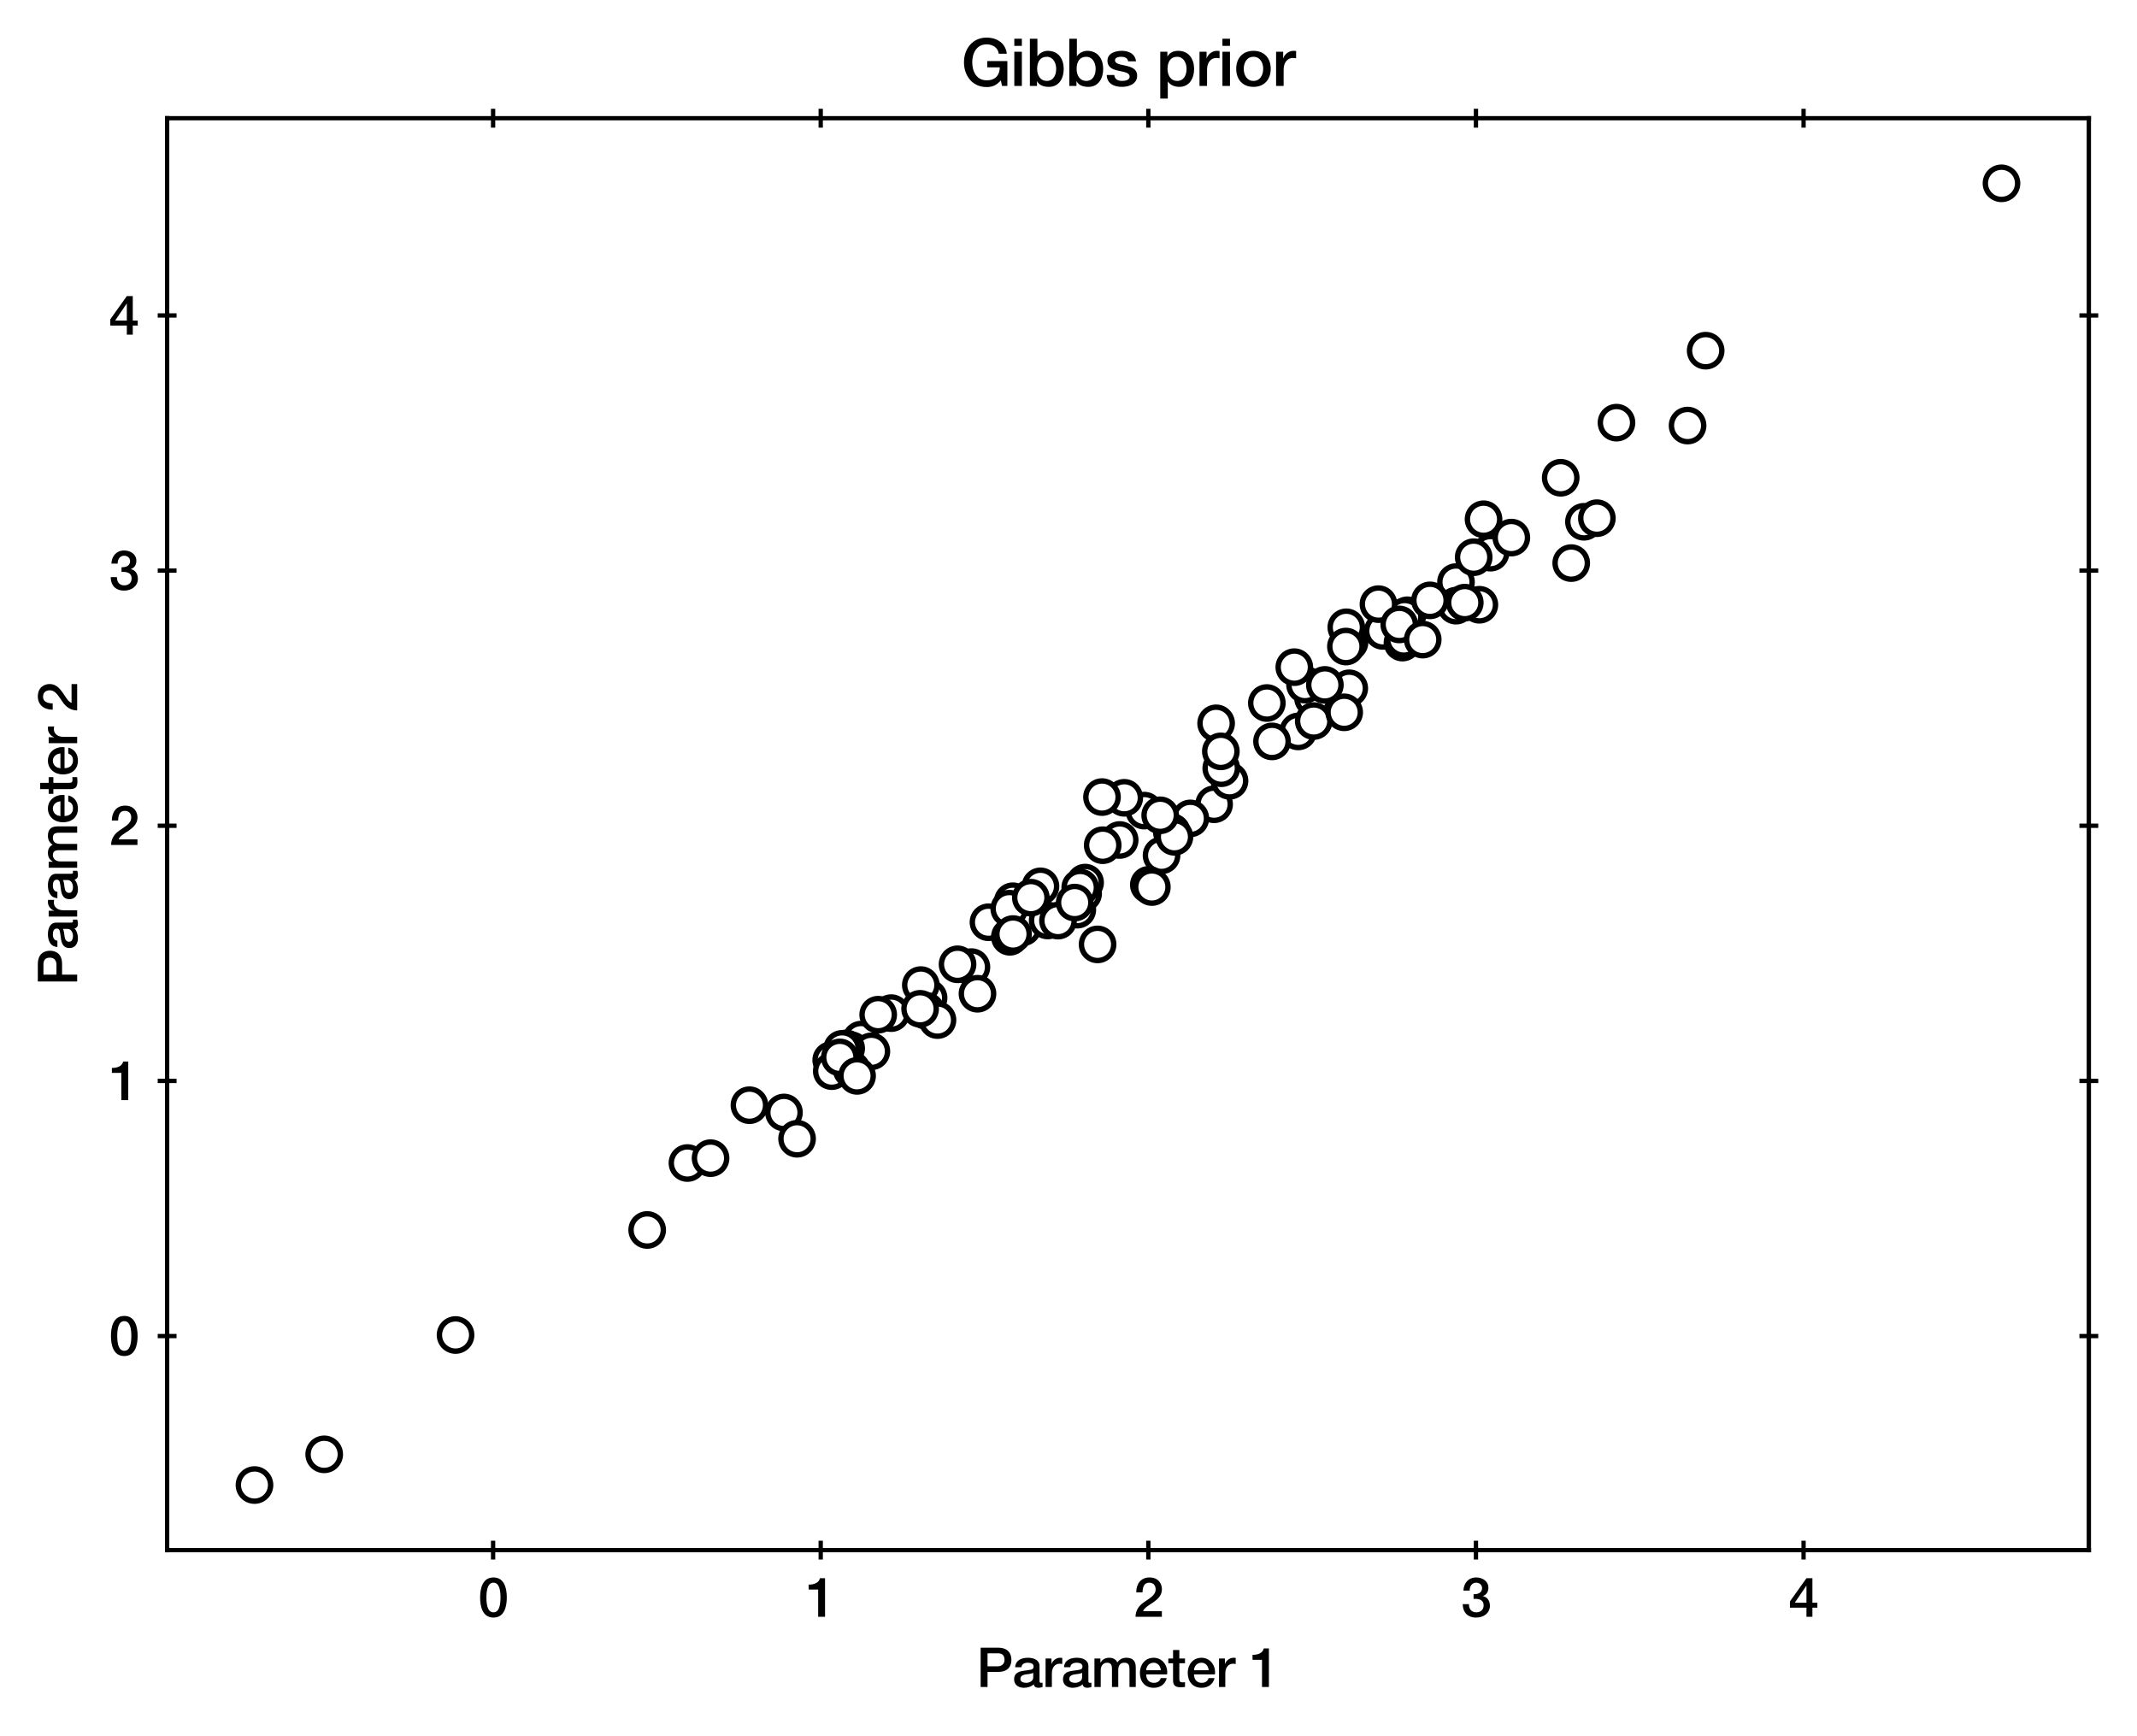 <?xml version="1.0" encoding="utf-8" standalone="no"?>
<!DOCTYPE svg PUBLIC "-//W3C//DTD SVG 1.1//EN"
  "http://www.w3.org/Graphics/SVG/1.1/DTD/svg11.dtd">
<svg xmlns:xlink="http://www.w3.org/1999/xlink" width="397.129pt" height="322.633pt" viewBox="0 0 397.129 322.633" xmlns="http://www.w3.org/2000/svg" version="1.1">
 <defs>
  <style type="text/css">*{stroke-linejoin: round; stroke-linecap: butt}</style>
 </defs>
 <g id="figure_1">
  <g id="patch_1">
   <path d="M 0 322.633 
L 397.129 322.633 
L 397.129 0 
L 0 0 
z
" style="fill: #ffffff"/>
  </g>
  <g id="axes_1">
   <g id="patch_2">
    <path d="M 31.059 288.083 
L 388.179 288.083 
L 388.179 21.971 
L 31.059 21.971 
z
" style="fill: #ffffff"/>
   </g>
   <g id="matplotlib.axis_1">
    <g id="xtick_1">
     <g id="line2d_1">
      <defs>
       <path id="m2616c3313f" d="M 0 1.75 
L 0 -1.75 
" style="stroke: #000000; stroke-width: 0.8"/>
      </defs>
      <g>
       <use xlink:href="#m2616c3313f" x="91.635" y="288.083" style="stroke: #000000; stroke-width: 0.8"/>
      </g>
     </g>
     <g id="line2d_2">
      <g>
       <use xlink:href="#m2616c3313f" x="91.635" y="21.971" style="stroke: #000000; stroke-width: 0.8"/>
      </g>
     </g>
     <g id="text_1">
      <!-- 0 -->
      <g transform="translate(88.856 300.474)scale(0.1 -0.1)">
       <defs>
        <path id="HelveticaNeue-Medium-30" d="M 1779 518 
C 1139 518 960 1306 960 2240 
C 960 3174 1139 3962 1779 3962 
C 2419 3962 2598 3174 2598 2240 
C 2598 1306 2419 518 1779 518 
z
M 1779 4570 
C 493 4570 230 3258 230 2240 
C 230 1222 493 -90 1779 -90 
C 3066 -90 3328 1222 3328 2240 
C 3328 3258 3066 4570 1779 4570 
z
" transform="scale(0.016)"/>
       </defs>
       <use xlink:href="#HelveticaNeue-Medium-30"/>
      </g>
     </g>
    </g>
    <g id="xtick_2">
     <g id="line2d_3">
      <g>
       <use xlink:href="#m2616c3313f" x="152.518" y="288.083" style="stroke: #000000; stroke-width: 0.8"/>
      </g>
     </g>
     <g id="line2d_4">
      <g>
       <use xlink:href="#m2616c3313f" x="152.518" y="21.971" style="stroke: #000000; stroke-width: 0.8"/>
      </g>
     </g>
     <g id="text_2">
      <!-- 1 -->
      <g transform="translate(149.738 300.474)scale(0.1 -0.1)">
       <defs>
        <path id="HelveticaNeue-Medium-31" d="M 339 3162 
L 1440 3162 
L 1440 0 
L 2240 0 
L 2240 4480 
L 1645 4480 
C 1536 3942 954 3731 339 3738 
L 339 3162 
z
" transform="scale(0.016)"/>
       </defs>
       <use xlink:href="#HelveticaNeue-Medium-31"/>
      </g>
     </g>
    </g>
    <g id="xtick_3">
     <g id="line2d_5">
      <g>
       <use xlink:href="#m2616c3313f" x="213.4" y="288.083" style="stroke: #000000; stroke-width: 0.8"/>
      </g>
     </g>
     <g id="line2d_6">
      <g>
       <use xlink:href="#m2616c3313f" x="213.4" y="21.971" style="stroke: #000000; stroke-width: 0.8"/>
      </g>
     </g>
     <g id="text_3">
      <!-- 2 -->
      <g transform="translate(210.621 300.474)scale(0.1 -0.1)">
       <defs>
        <path id="HelveticaNeue-Medium-32" d="M 3309 653 
L 1126 653 
C 1254 1050 1798 1325 2317 1683 
C 2829 2042 3315 2483 3315 3194 
C 3315 3770 2970 4570 1875 4570 
C 877 4570 333 3834 333 2842 
L 1062 2842 
C 1082 3469 1254 3962 1830 3962 
C 2458 3962 2592 3488 2586 3168 
C 2573 2470 1818 2118 1235 1696 
C 634 1293 256 736 250 0 
L 3309 0 
L 3309 653 
z
" transform="scale(0.016)"/>
       </defs>
       <use xlink:href="#HelveticaNeue-Medium-32"/>
      </g>
     </g>
    </g>
    <g id="xtick_4">
     <g id="line2d_7">
      <g>
       <use xlink:href="#m2616c3313f" x="274.283" y="288.083" style="stroke: #000000; stroke-width: 0.8"/>
      </g>
     </g>
     <g id="line2d_8">
      <g>
       <use xlink:href="#m2616c3313f" x="274.283" y="21.971" style="stroke: #000000; stroke-width: 0.8"/>
      </g>
     </g>
     <g id="text_4">
      <!-- 3 -->
      <g transform="translate(271.503 300.474)scale(0.1 -0.1)">
       <defs>
        <path id="HelveticaNeue-Medium-33" d="M 1459 2080 
C 2035 2106 2630 2016 2630 1318 
C 2630 806 2259 518 1773 518 
C 1203 518 909 928 928 1472 
L 198 1472 
C 218 538 736 -90 1773 -90 
C 2630 -90 3360 435 3360 1280 
C 3360 1856 3053 2298 2547 2400 
L 2547 2413 
C 2976 2566 3181 2925 3181 3373 
C 3181 4166 2464 4570 1766 4570 
C 864 4570 320 3917 282 3046 
L 1011 3046 
C 998 3507 1248 3962 1754 3962 
C 2157 3962 2451 3706 2451 3328 
C 2451 2778 1946 2605 1459 2624 
L 1459 2080 
z
" transform="scale(0.016)"/>
       </defs>
       <use xlink:href="#HelveticaNeue-Medium-33"/>
      </g>
     </g>
    </g>
    <g id="xtick_5">
     <g id="line2d_9">
      <g>
       <use xlink:href="#m2616c3313f" x="335.165" y="288.083" style="stroke: #000000; stroke-width: 0.8"/>
      </g>
     </g>
     <g id="line2d_10">
      <g>
       <use xlink:href="#m2616c3313f" x="335.165" y="21.971" style="stroke: #000000; stroke-width: 0.8"/>
      </g>
     </g>
     <g id="text_5">
      <!-- 4 -->
      <g transform="translate(332.385 300.474)scale(0.1 -0.1)">
       <defs>
        <path id="HelveticaNeue-Medium-34" d="M 3341 1638 
L 2765 1638 
L 2765 4480 
L 2074 4480 
L 154 1786 
L 154 1062 
L 2074 1062 
L 2074 0 
L 2765 0 
L 2765 1062 
L 3341 1062 
L 3341 1638 
z
M 2061 3610 
L 2074 3610 
L 2074 1638 
L 717 1638 
L 2061 3610 
z
" transform="scale(0.016)"/>
       </defs>
       <use xlink:href="#HelveticaNeue-Medium-34"/>
      </g>
     </g>
    </g>
    <g id="text_6">
     <!-- Parameter 1 -->
     <g transform="translate(181.461 313.524)scale(0.1 -0.1)">
      <defs>
       <path id="HelveticaNeue-Medium-50" d="M 1286 3917 
L 2470 3917 
C 2893 3917 3258 3763 3258 3162 
C 3258 2586 2816 2406 2458 2406 
L 1286 2406 
L 1286 3917 
z
M 486 0 
L 1286 0 
L 1286 1754 
L 2502 1754 
C 3808 1747 4058 2592 4058 3155 
C 4058 3725 3808 4570 2502 4570 
L 486 4570 
L 486 0 
z
" transform="scale(0.016)"/>
       <path id="HelveticaNeue-Medium-61" d="M 2426 1114 
C 2426 653 1926 486 1606 486 
C 1350 486 934 582 934 909 
C 934 1293 1216 1408 1530 1459 
C 1850 1517 2202 1510 2426 1658 
L 2426 1114 
z
M 3155 2438 
C 3155 3136 2477 3398 1830 3398 
C 1101 3398 378 3149 326 2298 
L 1056 2298 
C 1088 2656 1376 2822 1786 2822 
C 2080 2822 2470 2752 2470 2374 
C 2470 1946 2003 2003 1478 1907 
C 864 1837 205 1702 205 877 
C 205 230 742 -90 1338 -90 
C 1728 -90 2195 32 2483 314 
C 2541 13 2752 -90 3046 -90 
C 3168 -90 3398 -45 3507 -6 
L 3507 499 
C 3430 486 3373 486 3328 486 
C 3194 486 3155 557 3155 736 
L 3155 2438 
z
" transform="scale(0.016)"/>
       <path id="HelveticaNeue-Medium-72" d="M 384 0 
L 1114 0 
L 1114 1574 
C 1114 2304 1510 2707 2010 2707 
C 2112 2707 2221 2688 2323 2675 
L 2323 3379 
C 2259 3386 2214 3398 2048 3398 
C 1600 3398 1165 3021 1082 2669 
L 1069 2669 
L 1069 3309 
L 384 3309 
L 384 0 
z
" transform="scale(0.016)"/>
       <path id="HelveticaNeue-Medium-6d" d="M 384 0 
L 1114 0 
L 1114 1965 
C 1114 2515 1459 2822 1837 2822 
C 2278 2822 2419 2579 2419 2125 
L 2419 0 
L 3149 0 
L 3149 1939 
C 3149 2496 3360 2822 3853 2822 
C 4422 2822 4454 2458 4454 1933 
L 4454 0 
L 5184 0 
L 5184 2285 
C 5184 3091 4774 3398 4077 3398 
C 3597 3398 3283 3187 3040 2848 
C 2893 3226 2515 3398 2112 3398 
C 1587 3398 1312 3174 1094 2848 
L 1075 2848 
L 1075 3309 
L 384 3309 
L 384 0 
z
" transform="scale(0.016)"/>
       <path id="HelveticaNeue-Medium-65" d="M 3386 1466 
C 3507 2458 2867 3398 1824 3398 
C 838 3398 224 2592 224 1651 
C 224 634 806 -90 1843 -90 
C 2566 -90 3181 314 3341 1037 
L 2650 1037 
C 2522 672 2266 486 1843 486 
C 1235 486 954 947 954 1466 
L 3386 1466 
z
M 954 1946 
C 973 2438 1318 2822 1824 2822 
C 2317 2822 2630 2406 2656 1946 
L 954 1946 
z
" transform="scale(0.016)"/>
       <path id="HelveticaNeue-Medium-74" d="M 51 2765 
L 602 2765 
L 602 813 
C 614 262 755 -32 1517 -32 
C 1677 -32 1830 -6 1990 6 
L 1990 570 
C 1888 544 1786 544 1683 544 
C 1357 544 1331 698 1331 998 
L 1331 2765 
L 1990 2765 
L 1990 3309 
L 1331 3309 
L 1331 4301 
L 602 4301 
L 602 3309 
L 51 3309 
L 51 2765 
z
" transform="scale(0.016)"/>
       <path id="HelveticaNeue-Medium-20" transform="scale(0.016)"/>
      </defs>
      <use xlink:href="#HelveticaNeue-Medium-50"/>
      <use xlink:href="#HelveticaNeue-Medium-61" x="66.7"/>
      <use xlink:href="#HelveticaNeue-Medium-72" x="122.3"/>
      <use xlink:href="#HelveticaNeue-Medium-61" x="157.5"/>
      <use xlink:href="#HelveticaNeue-Medium-6d" x="213.1"/>
      <use xlink:href="#HelveticaNeue-Medium-65" x="300.1"/>
      <use xlink:href="#HelveticaNeue-Medium-74" x="355.7"/>
      <use xlink:href="#HelveticaNeue-Medium-65" x="389"/>
      <use xlink:href="#HelveticaNeue-Medium-72" x="444.6"/>
      <use xlink:href="#HelveticaNeue-Medium-20" x="479.8"/>
      <use xlink:href="#HelveticaNeue-Medium-31" x="507.6"/>
     </g>
    </g>
   </g>
   <g id="matplotlib.axis_2">
    <g id="ytick_1">
     <g id="line2d_11">
      <defs>
       <path id="m89e08af5f1" d="M 1.75 0 
L -1.75 -0 
" style="stroke: #000000; stroke-width: 0.8"/>
      </defs>
      <g>
       <use xlink:href="#m89e08af5f1" x="31.059" y="248.301" style="stroke: #000000; stroke-width: 0.8"/>
      </g>
     </g>
     <g id="line2d_12">
      <g>
       <use xlink:href="#m89e08af5f1" x="388.179" y="248.301" style="stroke: #000000; stroke-width: 0.8"/>
      </g>
     </g>
     <g id="text_7">
      <!-- 0 -->
      <g transform="translate(20.25 251.871)scale(0.1 -0.1)">
       <use xlink:href="#HelveticaNeue-Medium-30"/>
      </g>
     </g>
    </g>
    <g id="ytick_2">
     <g id="line2d_13">
      <g>
       <use xlink:href="#m89e08af5f1" x="31.059" y="200.883" style="stroke: #000000; stroke-width: 0.8"/>
      </g>
     </g>
     <g id="line2d_14">
      <g>
       <use xlink:href="#m89e08af5f1" x="388.179" y="200.883" style="stroke: #000000; stroke-width: 0.8"/>
      </g>
     </g>
     <g id="text_8">
      <!-- 1 -->
      <g transform="translate(20.25 204.453)scale(0.1 -0.1)">
       <use xlink:href="#HelveticaNeue-Medium-31"/>
      </g>
     </g>
    </g>
    <g id="ytick_3">
     <g id="line2d_15">
      <g>
       <use xlink:href="#m89e08af5f1" x="31.059" y="153.464" style="stroke: #000000; stroke-width: 0.8"/>
      </g>
     </g>
     <g id="line2d_16">
      <g>
       <use xlink:href="#m89e08af5f1" x="388.179" y="153.464" style="stroke: #000000; stroke-width: 0.8"/>
      </g>
     </g>
     <g id="text_9">
      <!-- 2 -->
      <g transform="translate(20.25 157.034)scale(0.1 -0.1)">
       <use xlink:href="#HelveticaNeue-Medium-32"/>
      </g>
     </g>
    </g>
    <g id="ytick_4">
     <g id="line2d_17">
      <g>
       <use xlink:href="#m89e08af5f1" x="31.059" y="106.045" style="stroke: #000000; stroke-width: 0.8"/>
      </g>
     </g>
     <g id="line2d_18">
      <g>
       <use xlink:href="#m89e08af5f1" x="388.179" y="106.045" style="stroke: #000000; stroke-width: 0.8"/>
      </g>
     </g>
     <g id="text_10">
      <!-- 3 -->
      <g transform="translate(20.25 109.616)scale(0.1 -0.1)">
       <use xlink:href="#HelveticaNeue-Medium-33"/>
      </g>
     </g>
    </g>
    <g id="ytick_5">
     <g id="line2d_19">
      <g>
       <use xlink:href="#m89e08af5f1" x="31.059" y="58.627" style="stroke: #000000; stroke-width: 0.8"/>
      </g>
     </g>
     <g id="line2d_20">
      <g>
       <use xlink:href="#m89e08af5f1" x="388.179" y="58.627" style="stroke: #000000; stroke-width: 0.8"/>
      </g>
     </g>
     <g id="text_11">
      <!-- 4 -->
      <g transform="translate(20.25 62.197)scale(0.1 -0.1)">
       <use xlink:href="#HelveticaNeue-Medium-34"/>
      </g>
     </g>
    </g>
    <g id="text_12">
     <!-- Parameter 2 -->
     <g transform="translate(14.341 183.186)rotate(-90)scale(0.1 -0.1)">
      <use xlink:href="#HelveticaNeue-Medium-50"/>
      <use xlink:href="#HelveticaNeue-Medium-61" x="66.7"/>
      <use xlink:href="#HelveticaNeue-Medium-72" x="122.3"/>
      <use xlink:href="#HelveticaNeue-Medium-61" x="157.5"/>
      <use xlink:href="#HelveticaNeue-Medium-6d" x="213.1"/>
      <use xlink:href="#HelveticaNeue-Medium-65" x="300.1"/>
      <use xlink:href="#HelveticaNeue-Medium-74" x="355.7"/>
      <use xlink:href="#HelveticaNeue-Medium-65" x="389"/>
      <use xlink:href="#HelveticaNeue-Medium-72" x="444.6"/>
      <use xlink:href="#HelveticaNeue-Medium-20" x="479.8"/>
      <use xlink:href="#HelveticaNeue-Medium-32" x="507.6"/>
     </g>
    </g>
   </g>
   <g id="line2d_21">
    <defs>
     <path id="m9fd13b1a4e" d="M 0 3 
C 0.796 3 1.559 2.684 2.121 2.121 
C 2.684 1.559 3 0.796 3 0 
C 3 -0.796 2.684 -1.559 2.121 -2.121 
C 1.559 -2.684 0.796 -3 0 -3 
C -0.796 -3 -1.559 -2.684 -2.121 -2.121 
C -2.684 -1.559 -3 -0.796 -3 0 
C -3 0.796 -2.684 1.559 -2.121 2.121 
C -1.559 2.684 -0.796 3 0 3 
z
" style="stroke: #000000"/>
    </defs>
    <g clip-path="url(#pfc785ca5d2)">
     <use xlink:href="#m9fd13b1a4e" x="225.622" y="149.472" style="fill: #ffffff; stroke: #000000"/>
     <use xlink:href="#m9fd13b1a4e" x="172.564" y="185.454" style="fill: #ffffff; stroke: #000000"/>
     <use xlink:href="#m9fd13b1a4e" x="275.693" y="96.497" style="fill: #ffffff; stroke: #000000"/>
     <use xlink:href="#m9fd13b1a4e" x="300.4" y="78.55" style="fill: #ffffff; stroke: #000000"/>
     <use xlink:href="#m9fd13b1a4e" x="160.018" y="193.209" style="fill: #ffffff; stroke: #000000"/>
     <use xlink:href="#m9fd13b1a4e" x="261.546" y="114.345" style="fill: #ffffff; stroke: #000000"/>
     <use xlink:href="#m9fd13b1a4e" x="313.611" y="79.089" style="fill: #ffffff; stroke: #000000"/>
     <use xlink:href="#m9fd13b1a4e" x="291.987" y="104.65" style="fill: #ffffff; stroke: #000000"/>
     <use xlink:href="#m9fd13b1a4e" x="171.12" y="183.073" style="fill: #ffffff; stroke: #000000"/>
     <use xlink:href="#m9fd13b1a4e" x="158.186" y="195.184" style="fill: #ffffff; stroke: #000000"/>
     <use xlink:href="#m9fd13b1a4e" x="371.947" y="34.067" style="fill: #ffffff; stroke: #000000"/>
     <use xlink:href="#m9fd13b1a4e" x="316.973" y="65.173" style="fill: #ffffff; stroke: #000000"/>
     <use xlink:href="#m9fd13b1a4e" x="154.469" y="197.013" style="fill: #ffffff; stroke: #000000"/>
     <use xlink:href="#m9fd13b1a4e" x="256.981" y="117.251" style="fill: #ffffff; stroke: #000000"/>
     <use xlink:href="#m9fd13b1a4e" x="161.934" y="195.386" style="fill: #ffffff; stroke: #000000"/>
     <use xlink:href="#m9fd13b1a4e" x="270.574" y="108.177" style="fill: #ffffff; stroke: #000000"/>
     <use xlink:href="#m9fd13b1a4e" x="200.202" y="169.055" style="fill: #ffffff; stroke: #000000"/>
     <use xlink:href="#m9fd13b1a4e" x="154.57" y="199.068" style="fill: #ffffff; stroke: #000000"/>
     <use xlink:href="#m9fd13b1a4e" x="139.274" y="205.398" style="fill: #ffffff; stroke: #000000"/>
     <use xlink:href="#m9fd13b1a4e" x="221.202" y="152.096" style="fill: #ffffff; stroke: #000000"/>
     <use xlink:href="#m9fd13b1a4e" x="270.573" y="112.561" style="fill: #ffffff; stroke: #000000"/>
     <use xlink:href="#m9fd13b1a4e" x="188.216" y="167.491" style="fill: #ffffff; stroke: #000000"/>
     <use xlink:href="#m9fd13b1a4e" x="276.995" y="102.715" style="fill: #ffffff; stroke: #000000"/>
     <use xlink:href="#m9fd13b1a4e" x="215.858" y="158.96" style="fill: #ffffff; stroke: #000000"/>
     <use xlink:href="#m9fd13b1a4e" x="158.278" y="198.792" style="fill: #ffffff; stroke: #000000"/>
     <use xlink:href="#m9fd13b1a4e" x="165.61" y="188.283" style="fill: #ffffff; stroke: #000000"/>
     <use xlink:href="#m9fd13b1a4e" x="217.768" y="154.637" style="fill: #ffffff; stroke: #000000"/>
     <use xlink:href="#m9fd13b1a4e" x="172.083" y="187.853" style="fill: #ffffff; stroke: #000000"/>
     <use xlink:href="#m9fd13b1a4e" x="241.256" y="135.931" style="fill: #ffffff; stroke: #000000"/>
     <use xlink:href="#m9fd13b1a4e" x="261.042" y="114.598" style="fill: #ffffff; stroke: #000000"/>
     <use xlink:href="#m9fd13b1a4e" x="174.216" y="189.577" style="fill: #ffffff; stroke: #000000"/>
     <use xlink:href="#m9fd13b1a4e" x="213.492" y="164.435" style="fill: #ffffff; stroke: #000000"/>
     <use xlink:href="#m9fd13b1a4e" x="290.033" y="88.79" style="fill: #ffffff; stroke: #000000"/>
     <use xlink:href="#m9fd13b1a4e" x="212.645" y="150.649" style="fill: #ffffff; stroke: #000000"/>
     <use xlink:href="#m9fd13b1a4e" x="84.658" y="248.103" style="fill: #ffffff; stroke: #000000"/>
     <use xlink:href="#m9fd13b1a4e" x="163.2" y="188.576" style="fill: #ffffff; stroke: #000000"/>
     <use xlink:href="#m9fd13b1a4e" x="214.055" y="164.851" style="fill: #ffffff; stroke: #000000"/>
     <use xlink:href="#m9fd13b1a4e" x="244.004" y="129.754" style="fill: #ffffff; stroke: #000000"/>
     <use xlink:href="#m9fd13b1a4e" x="190.057" y="172.338" style="fill: #ffffff; stroke: #000000"/>
     <use xlink:href="#m9fd13b1a4e" x="228.487" y="145.113" style="fill: #ffffff; stroke: #000000"/>
     <use xlink:href="#m9fd13b1a4e" x="157.25" y="194.842" style="fill: #ffffff; stroke: #000000"/>
     <use xlink:href="#m9fd13b1a4e" x="225.999" y="134.426" style="fill: #ffffff; stroke: #000000"/>
     <use xlink:href="#m9fd13b1a4e" x="274.918" y="112.392" style="fill: #ffffff; stroke: #000000"/>
     <use xlink:href="#m9fd13b1a4e" x="242.519" y="127.235" style="fill: #ffffff; stroke: #000000"/>
     <use xlink:href="#m9fd13b1a4e" x="273.863" y="103.555" style="fill: #ffffff; stroke: #000000"/>
     <use xlink:href="#m9fd13b1a4e" x="194.694" y="171.066" style="fill: #ffffff; stroke: #000000"/>
     <use xlink:href="#m9fd13b1a4e" x="60.248" y="270.28" style="fill: #ffffff; stroke: #000000"/>
     <use xlink:href="#m9fd13b1a4e" x="208.075" y="156.109" style="fill: #ffffff; stroke: #000000"/>
     <use xlink:href="#m9fd13b1a4e" x="265.744" y="111.575" style="fill: #ffffff; stroke: #000000"/>
     <use xlink:href="#m9fd13b1a4e" x="183.693" y="171.398" style="fill: #ffffff; stroke: #000000"/>
     <use xlink:href="#m9fd13b1a4e" x="226.953" y="142.773" style="fill: #ffffff; stroke: #000000"/>
     <use xlink:href="#m9fd13b1a4e" x="250.789" y="119.378" style="fill: #ffffff; stroke: #000000"/>
     <use xlink:href="#m9fd13b1a4e" x="208.923" y="148.269" style="fill: #ffffff; stroke: #000000"/>
     <use xlink:href="#m9fd13b1a4e" x="204.79" y="148.133" style="fill: #ffffff; stroke: #000000"/>
     <use xlink:href="#m9fd13b1a4e" x="187.665" y="174.101" style="fill: #ffffff; stroke: #000000"/>
     <use xlink:href="#m9fd13b1a4e" x="240.528" y="123.99" style="fill: #ffffff; stroke: #000000"/>
     <use xlink:href="#m9fd13b1a4e" x="244.138" y="134.001" style="fill: #ffffff; stroke: #000000"/>
     <use xlink:href="#m9fd13b1a4e" x="203.968" y="175.513" style="fill: #ffffff; stroke: #000000"/>
     <use xlink:href="#m9fd13b1a4e" x="201.283" y="166.061" style="fill: #ffffff; stroke: #000000"/>
     <use xlink:href="#m9fd13b1a4e" x="145.688" y="206.748" style="fill: #ffffff; stroke: #000000"/>
     <use xlink:href="#m9fd13b1a4e" x="156.489" y="194.925" style="fill: #ffffff; stroke: #000000"/>
     <use xlink:href="#m9fd13b1a4e" x="170.987" y="187.483" style="fill: #ffffff; stroke: #000000"/>
     <use xlink:href="#m9fd13b1a4e" x="127.752" y="216.144" style="fill: #ffffff; stroke: #000000"/>
     <use xlink:href="#m9fd13b1a4e" x="235.425" y="130.653" style="fill: #ffffff; stroke: #000000"/>
     <use xlink:href="#m9fd13b1a4e" x="201.651" y="164.025" style="fill: #ffffff; stroke: #000000"/>
     <use xlink:href="#m9fd13b1a4e" x="156.074" y="196.516" style="fill: #ffffff; stroke: #000000"/>
     <use xlink:href="#m9fd13b1a4e" x="226.875" y="139.638" style="fill: #ffffff; stroke: #000000"/>
     <use xlink:href="#m9fd13b1a4e" x="218.251" y="155.52" style="fill: #ffffff; stroke: #000000"/>
     <use xlink:href="#m9fd13b1a4e" x="294.352" y="96.971" style="fill: #ffffff; stroke: #000000"/>
     <use xlink:href="#m9fd13b1a4e" x="180.524" y="179.731" style="fill: #ffffff; stroke: #000000"/>
     <use xlink:href="#m9fd13b1a4e" x="47.292" y="275.987" style="fill: #ffffff; stroke: #000000"/>
     <use xlink:href="#m9fd13b1a4e" x="181.651" y="184.682" style="fill: #ffffff; stroke: #000000"/>
     <use xlink:href="#m9fd13b1a4e" x="177.947" y="179.211" style="fill: #ffffff; stroke: #000000"/>
     <use xlink:href="#m9fd13b1a4e" x="187.557" y="168.871" style="fill: #ffffff; stroke: #000000"/>
     <use xlink:href="#m9fd13b1a4e" x="193.355" y="164.721" style="fill: #ffffff; stroke: #000000"/>
     <use xlink:href="#m9fd13b1a4e" x="260.629" y="119.423" style="fill: #ffffff; stroke: #000000"/>
     <use xlink:href="#m9fd13b1a4e" x="196.612" y="171.095" style="fill: #ffffff; stroke: #000000"/>
     <use xlink:href="#m9fd13b1a4e" x="280.861" y="99.908" style="fill: #ffffff; stroke: #000000"/>
     <use xlink:href="#m9fd13b1a4e" x="120.27" y="228.583" style="fill: #ffffff; stroke: #000000"/>
     <use xlink:href="#m9fd13b1a4e" x="256.164" y="112.277" style="fill: #ffffff; stroke: #000000"/>
     <use xlink:href="#m9fd13b1a4e" x="200.745" y="164.949" style="fill: #ffffff; stroke: #000000"/>
     <use xlink:href="#m9fd13b1a4e" x="250.738" y="127.916" style="fill: #ffffff; stroke: #000000"/>
     <use xlink:href="#m9fd13b1a4e" x="199.717" y="167.74" style="fill: #ffffff; stroke: #000000"/>
     <use xlink:href="#m9fd13b1a4e" x="148.126" y="211.633" style="fill: #ffffff; stroke: #000000"/>
     <use xlink:href="#m9fd13b1a4e" x="132.05" y="215.239" style="fill: #ffffff; stroke: #000000"/>
     <use xlink:href="#m9fd13b1a4e" x="191.569" y="166.829" style="fill: #ffffff; stroke: #000000"/>
     <use xlink:href="#m9fd13b1a4e" x="236.384" y="137.788" style="fill: #ffffff; stroke: #000000"/>
     <use xlink:href="#m9fd13b1a4e" x="215.603" y="151.518" style="fill: #ffffff; stroke: #000000"/>
     <use xlink:href="#m9fd13b1a4e" x="250.191" y="116.58" style="fill: #ffffff; stroke: #000000"/>
     <use xlink:href="#m9fd13b1a4e" x="188.255" y="173.59" style="fill: #ffffff; stroke: #000000"/>
     <use xlink:href="#m9fd13b1a4e" x="260.87" y="118.761" style="fill: #ffffff; stroke: #000000"/>
     <use xlink:href="#m9fd13b1a4e" x="159.274" y="199.949" style="fill: #ffffff; stroke: #000000"/>
     <use xlink:href="#m9fd13b1a4e" x="272.207" y="111.997" style="fill: #ffffff; stroke: #000000"/>
     <use xlink:href="#m9fd13b1a4e" x="260.031" y="116.049" style="fill: #ffffff; stroke: #000000"/>
     <use xlink:href="#m9fd13b1a4e" x="264.393" y="118.868" style="fill: #ffffff; stroke: #000000"/>
     <use xlink:href="#m9fd13b1a4e" x="296.754" y="96.303" style="fill: #ffffff; stroke: #000000"/>
     <use xlink:href="#m9fd13b1a4e" x="250.12" y="120.158" style="fill: #ffffff; stroke: #000000"/>
     <use xlink:href="#m9fd13b1a4e" x="204.921" y="157.08" style="fill: #ffffff; stroke: #000000"/>
     <use xlink:href="#m9fd13b1a4e" x="249.796" y="132.379" style="fill: #ffffff; stroke: #000000"/>
     <use xlink:href="#m9fd13b1a4e" x="246.208" y="127.288" style="fill: #ffffff; stroke: #000000"/>
    </g>
   </g>
   <g id="patch_3">
    <path d="M 31.059 288.083 
L 31.059 21.971 
" style="fill: none; stroke: #000000; stroke-width: 0.8; stroke-linejoin: miter; stroke-linecap: square"/>
   </g>
   <g id="patch_4">
    <path d="M 388.179 288.083 
L 388.179 21.971 
" style="fill: none; stroke: #000000; stroke-width: 0.8; stroke-linejoin: miter; stroke-linecap: square"/>
   </g>
   <g id="patch_5">
    <path d="M 31.059 288.083 
L 388.179 288.083 
" style="fill: none; stroke: #000000; stroke-width: 0.8; stroke-linejoin: miter; stroke-linecap: square"/>
   </g>
   <g id="patch_6">
    <path d="M 31.059 21.971 
L 388.179 21.971 
" style="fill: none; stroke: #000000; stroke-width: 0.8; stroke-linejoin: miter; stroke-linecap: square"/>
   </g>
   <g id="text_13">
    <!-- Gibbs prior -->
    <g transform="translate(178.613 15.971)scale(0.12 -0.12)">
     <defs>
      <path id="HelveticaNeue-Medium-47" d="M 4474 2406 
L 2528 2406 
L 2528 1798 
L 3744 1798 
C 3731 1024 3283 531 2464 544 
C 1485 544 1075 1408 1075 2285 
C 1075 3162 1485 4026 2464 4026 
C 3040 4026 3565 3718 3642 3117 
L 4422 3117 
C 4301 4147 3462 4678 2464 4678 
C 1094 4678 275 3590 275 2285 
C 275 979 1094 -109 2464 -109 
C 3021 -109 3411 51 3840 538 
L 3962 0 
L 4474 0 
L 4474 2406 
z
" transform="scale(0.016)"/>
      <path id="HelveticaNeue-Medium-69" d="M 403 0 
L 1133 0 
L 1133 3309 
L 403 3309 
L 403 0 
z
M 403 3878 
L 1133 3878 
L 1133 4570 
L 403 4570 
L 403 3878 
z
" transform="scale(0.016)"/>
      <path id="HelveticaNeue-Medium-62" d="M 2950 1651 
C 2950 1075 2701 486 2035 486 
C 1446 486 1107 986 1107 1651 
C 1107 2355 1421 2822 2035 2822 
C 2637 2822 2950 2253 2950 1651 
z
M 403 0 
L 1094 0 
L 1094 454 
L 1107 454 
C 1325 19 1805 -90 2253 -90 
C 3232 -90 3680 749 3680 1638 
C 3680 2605 3174 3398 2131 3398 
C 1760 3398 1344 3200 1146 2880 
L 1133 2880 
L 1133 4570 
L 403 4570 
L 403 0 
z
" transform="scale(0.016)"/>
      <path id="HelveticaNeue-Medium-73" d="M 205 1062 
C 218 282 838 -90 1670 -90 
C 2355 -90 3149 198 3149 986 
C 3149 1638 2611 1830 2080 1952 
C 1542 2074 1005 2125 1005 2483 
C 1005 2771 1395 2822 1606 2822 
C 1926 2822 2214 2726 2278 2381 
L 3040 2381 
C 2950 3117 2336 3398 1658 3398 
C 1056 3398 275 3174 275 2451 
C 275 1779 800 1587 1338 1472 
C 1869 1350 2400 1306 2419 922 
C 2438 544 1958 486 1683 486 
C 1293 486 973 640 934 1062 
L 205 1062 
z
" transform="scale(0.016)"/>
      <path id="HelveticaNeue-Medium-70" d="M 2950 1651 
C 2950 1075 2701 486 2035 486 
C 1446 486 1107 986 1107 1651 
C 1107 2355 1421 2822 2035 2822 
C 2637 2822 2950 2253 2950 1651 
z
M 403 -1222 
L 1133 -1222 
L 1133 429 
L 1146 429 
C 1376 64 1830 -90 2253 -90 
C 3232 -90 3680 749 3680 1638 
C 3680 2605 3174 3398 2131 3398 
C 1709 3398 1312 3238 1107 2861 
L 1094 2861 
L 1094 3309 
L 403 3309 
L 403 -1222 
z
" transform="scale(0.016)"/>
      <path id="HelveticaNeue-Medium-6f" d="M 1901 486 
C 1248 486 960 1082 960 1658 
C 960 2227 1248 2822 1901 2822 
C 2554 2822 2842 2227 2842 1658 
C 2842 1082 2554 486 1901 486 
z
M 1901 -90 
C 2963 -90 3571 640 3571 1658 
C 3571 2669 2963 3398 1901 3398 
C 838 3398 230 2669 230 1658 
C 230 640 838 -90 1901 -90 
z
" transform="scale(0.016)"/>
     </defs>
     <use xlink:href="#HelveticaNeue-Medium-47"/>
     <use xlink:href="#HelveticaNeue-Medium-69" x="75.9"/>
     <use xlink:href="#HelveticaNeue-Medium-62" x="100"/>
     <use xlink:href="#HelveticaNeue-Medium-62" x="161.1"/>
     <use xlink:href="#HelveticaNeue-Medium-73" x="222.2"/>
     <use xlink:href="#HelveticaNeue-Medium-20" x="274.1"/>
     <use xlink:href="#HelveticaNeue-Medium-70" x="301.9"/>
     <use xlink:href="#HelveticaNeue-Medium-72" x="363"/>
     <use xlink:href="#HelveticaNeue-Medium-69" x="398.2"/>
     <use xlink:href="#HelveticaNeue-Medium-6f" x="422.3"/>
     <use xlink:href="#HelveticaNeue-Medium-72" x="481.6"/>
    </g>
   </g>
  </g>
 </g>
 <defs>
  <clipPath id="pfc785ca5d2">
   <rect x="31.059" y="21.971" width="357.12" height="266.112"/>
  </clipPath>
 </defs>
</svg>
